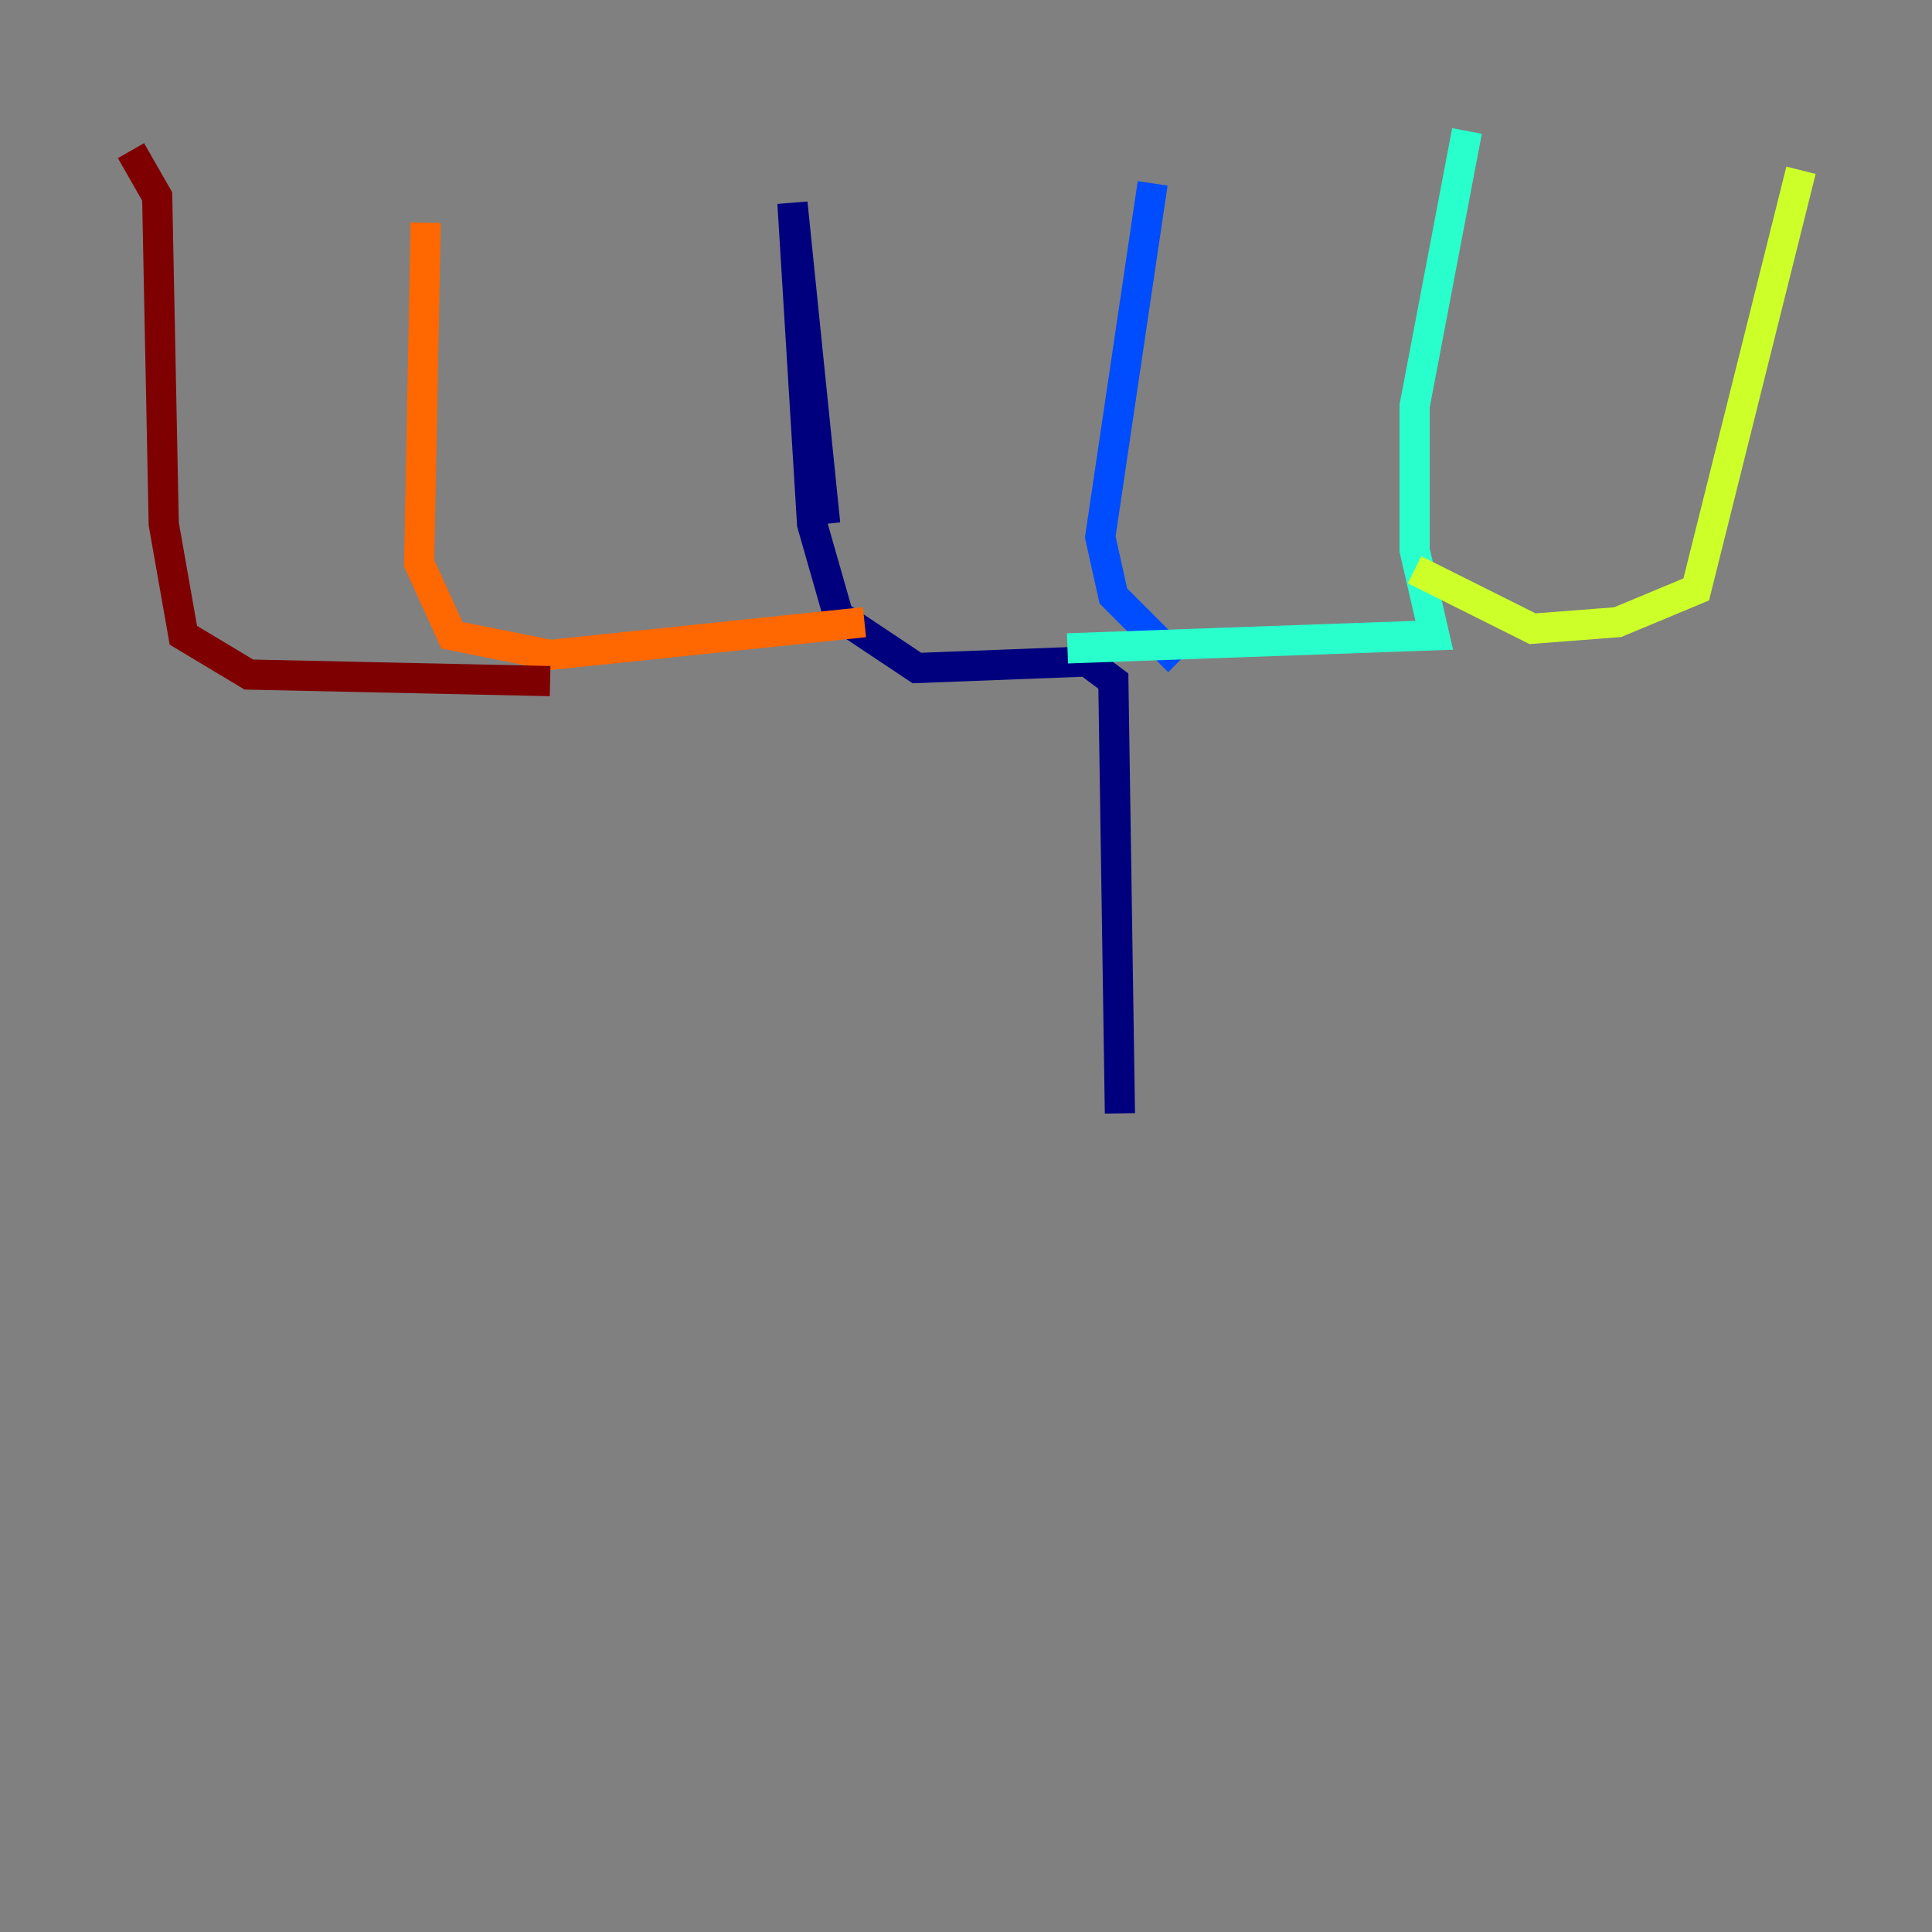 <?xml version="1.0" encoding="utf-8" ?>
<svg baseProfile="tiny" height="128" version="1.2" viewBox="0,0,128,128" width="128" xmlns="http://www.w3.org/2000/svg" xmlns:ev="http://www.w3.org/2001/xml-events" xmlns:xlink="http://www.w3.org/1999/xlink"><rect x="0" y="0" width="128" height="128" fill="#808080" stroke="none"/><defs /><polyline fill="none" points="74.197,73.763 73.763,45.125 72.027,43.824 60.746,44.258 55.539,40.786 53.803,34.712 52.502,13.451 54.671,34.712" stroke="#00007f" stroke-width="2" /><polyline fill="none" points="78.102,43.824 73.763,39.485 72.895,35.58 76.366,12.149" stroke="#004cff" stroke-width="2" /><polyline fill="none" points="70.725,42.956 95.024,42.088 93.722,36.447 93.722,26.902 97.193,8.678" stroke="#29ffcd" stroke-width="2" /><polyline fill="none" points="93.722,37.749 101.532,41.654 107.173,41.22 112.38,39.051 119.322,11.281" stroke="#cdff29" stroke-width="2" /><polyline fill="none" points="57.275,41.22 36.447,43.39 29.939,42.088 27.77,37.315 28.203,14.752" stroke="#ff6700" stroke-width="2" /><polyline fill="none" points="36.447,45.125 16.488,44.691 12.149,42.088 10.848,34.712 10.414,13.017 8.678,9.98" stroke="#7f0000" stroke-width="2" /></svg>